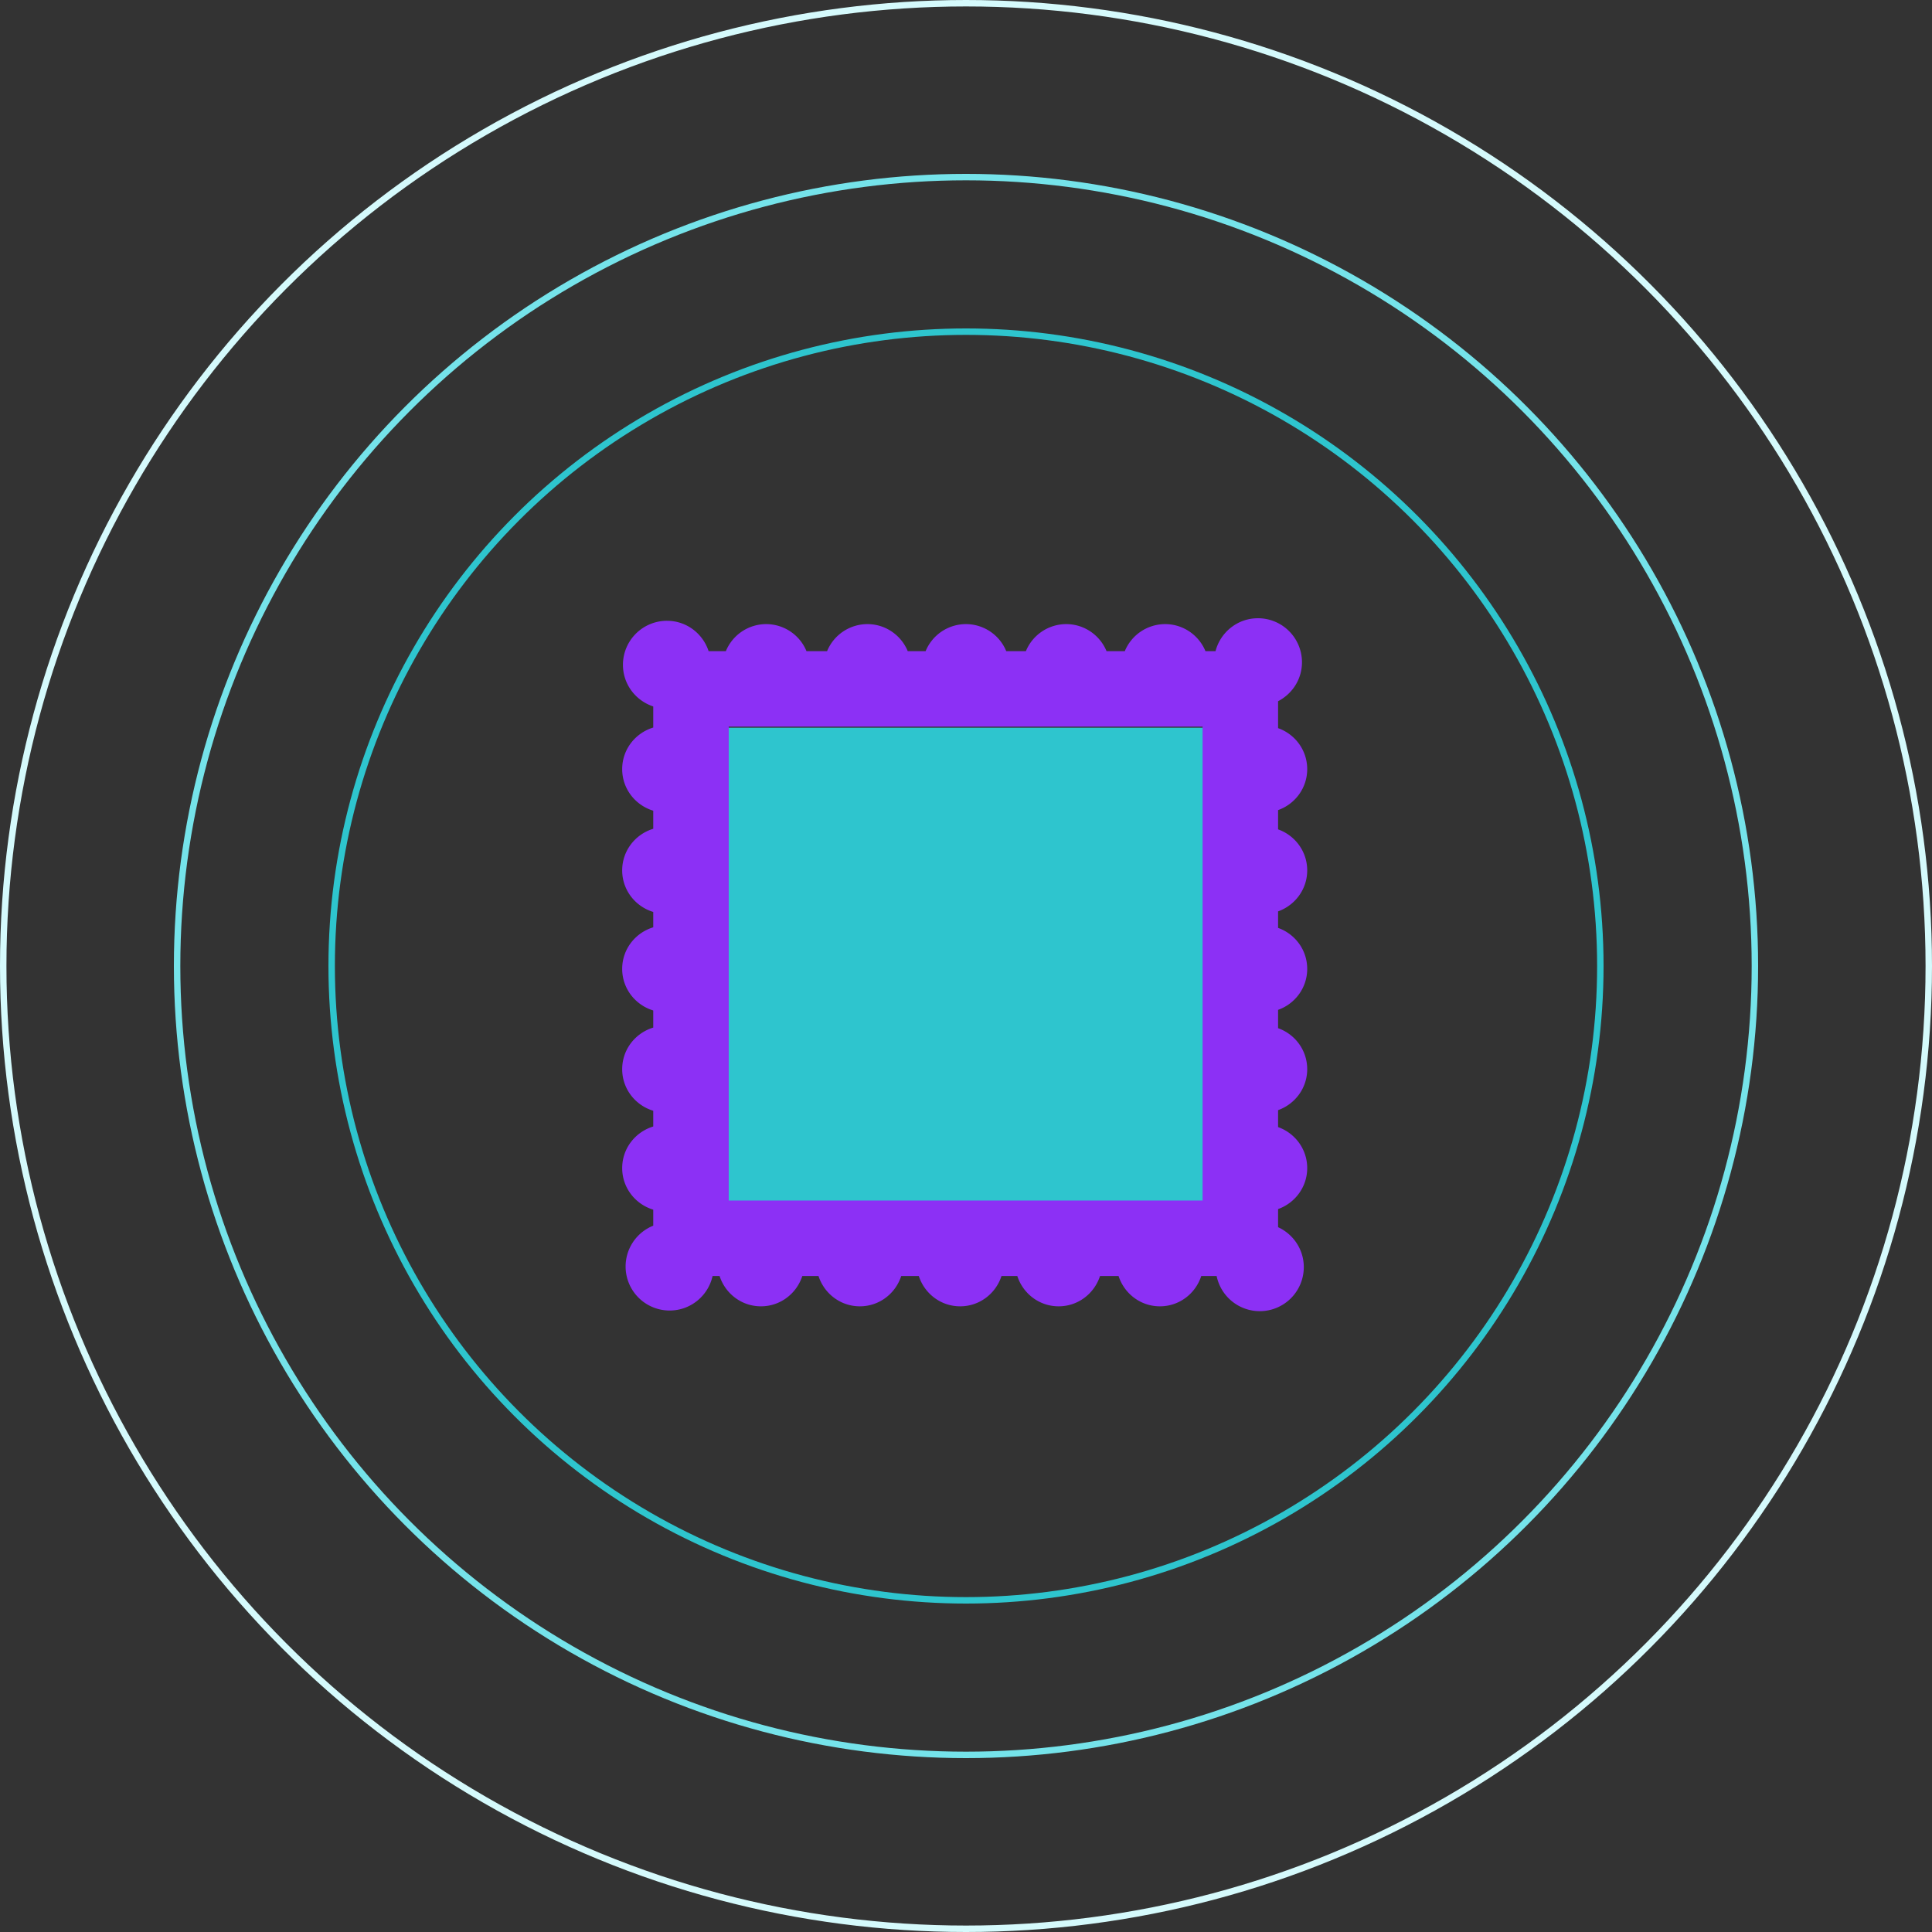 <svg width="300" height="300" fill="none" xmlns="http://www.w3.org/2000/svg"><rect width="100%" height="100%" fill="#333333" stroke="none"/><circle cx="150" cy="150" r="98.5" stroke="#2EC5CE"/><circle cx="150" cy="150" r="122.5" stroke="#75E3EA"/><circle cx="150" cy="150" r="149.5" stroke="#D5FAFC"/><path fill="#2EC5CE" d="M113 113h75v74h-75z"/><path d="M202.983 135.152c0-2.949-1.896-5.434-4.524-6.368v-2.991c2.627-.931 4.524-3.414 4.524-6.363 0-2.949-1.896-5.434-4.524-6.364v-4.182c2.196-1.137 3.711-3.403 3.711-6.047A6.835 6.835 0 00195.334 96c-3.179 0-5.822 2.175-6.59 5.112h-1.56c-1.015-2.461-3.435-4.2-6.261-4.2a6.78 6.78 0 00-6.266 4.2h-2.834c-1.015-2.461-3.434-4.2-6.261-4.2a6.778 6.778 0 00-6.265 4.2h-3.047a6.773 6.773 0 00-6.261-4.2 6.773 6.773 0 00-6.261 4.2h-2.774c-1.015-2.461-3.434-4.2-6.261-4.2a6.778 6.778 0 00-6.265 4.2h-3.197a6.773 6.773 0 00-6.261-4.2 6.773 6.773 0 00-6.261 4.2h-2.674c-.897-2.731-3.434-4.716-6.467-4.716a6.836 6.836 0 00-6.837 6.837c0 3.029 1.98 5.563 4.705 6.464v3.276c-2.78.844-4.823 3.396-4.823 6.456 0 3.06 2.042 5.612 4.823 6.455v2.808c-2.78.844-4.823 3.399-4.823 6.46 0 3.056 2.042 5.612 4.823 6.455v2.385c-2.78.843-4.823 3.396-4.823 6.456 0 3.059 2.042 5.612 4.823 6.455v2.66c-2.78.842-4.823 3.397-4.823 6.459 0 3.057 2.042 5.611 4.823 6.454v2.445c-2.78.844-4.823 3.399-4.823 6.459 0 3.058 2.042 5.612 4.823 6.457v2.485a6.83 6.83 0 00-4.292 6.338 6.835 6.835 0 006.837 6.837c3.27 0 5.994-2.298 6.669-5.363h1.087c.878 2.724 3.407 4.711 6.421 4.711 3.018 0 5.547-1.987 6.425-4.711h2.514c.877 2.724 3.407 4.711 6.421 4.711 3.018 0 5.547-1.987 6.425-4.711h2.728c.877 2.724 3.403 4.711 6.421 4.711 3.018 0 5.544-1.987 6.421-4.711h2.453c.877 2.724 3.406 4.711 6.42 4.711 3.019 0 5.548-1.987 6.426-4.711h2.877c.877 2.724 3.402 4.711 6.421 4.711s5.543-1.987 6.421-4.711h2.385a6.84 6.84 0 006.7 5.463 6.837 6.837 0 006.837-6.836c0-2.76-1.641-5.121-3.994-6.205v-2.811c2.627-.937 4.524-3.421 4.524-6.365 0-2.948-1.896-5.433-4.524-6.367v-2.629c2.627-.935 4.524-3.418 4.524-6.362 0-2.949-1.896-5.435-4.524-6.367v-2.844c2.627-.931 4.524-3.414 4.524-6.363 0-2.949-1.896-5.434-4.524-6.363v-2.568c2.627-.937 4.524-3.42 4.524-6.365zm-16.246 51.261h-73.581v-73.581h73.581v73.581z" fill="#8C30F5"/></svg>
